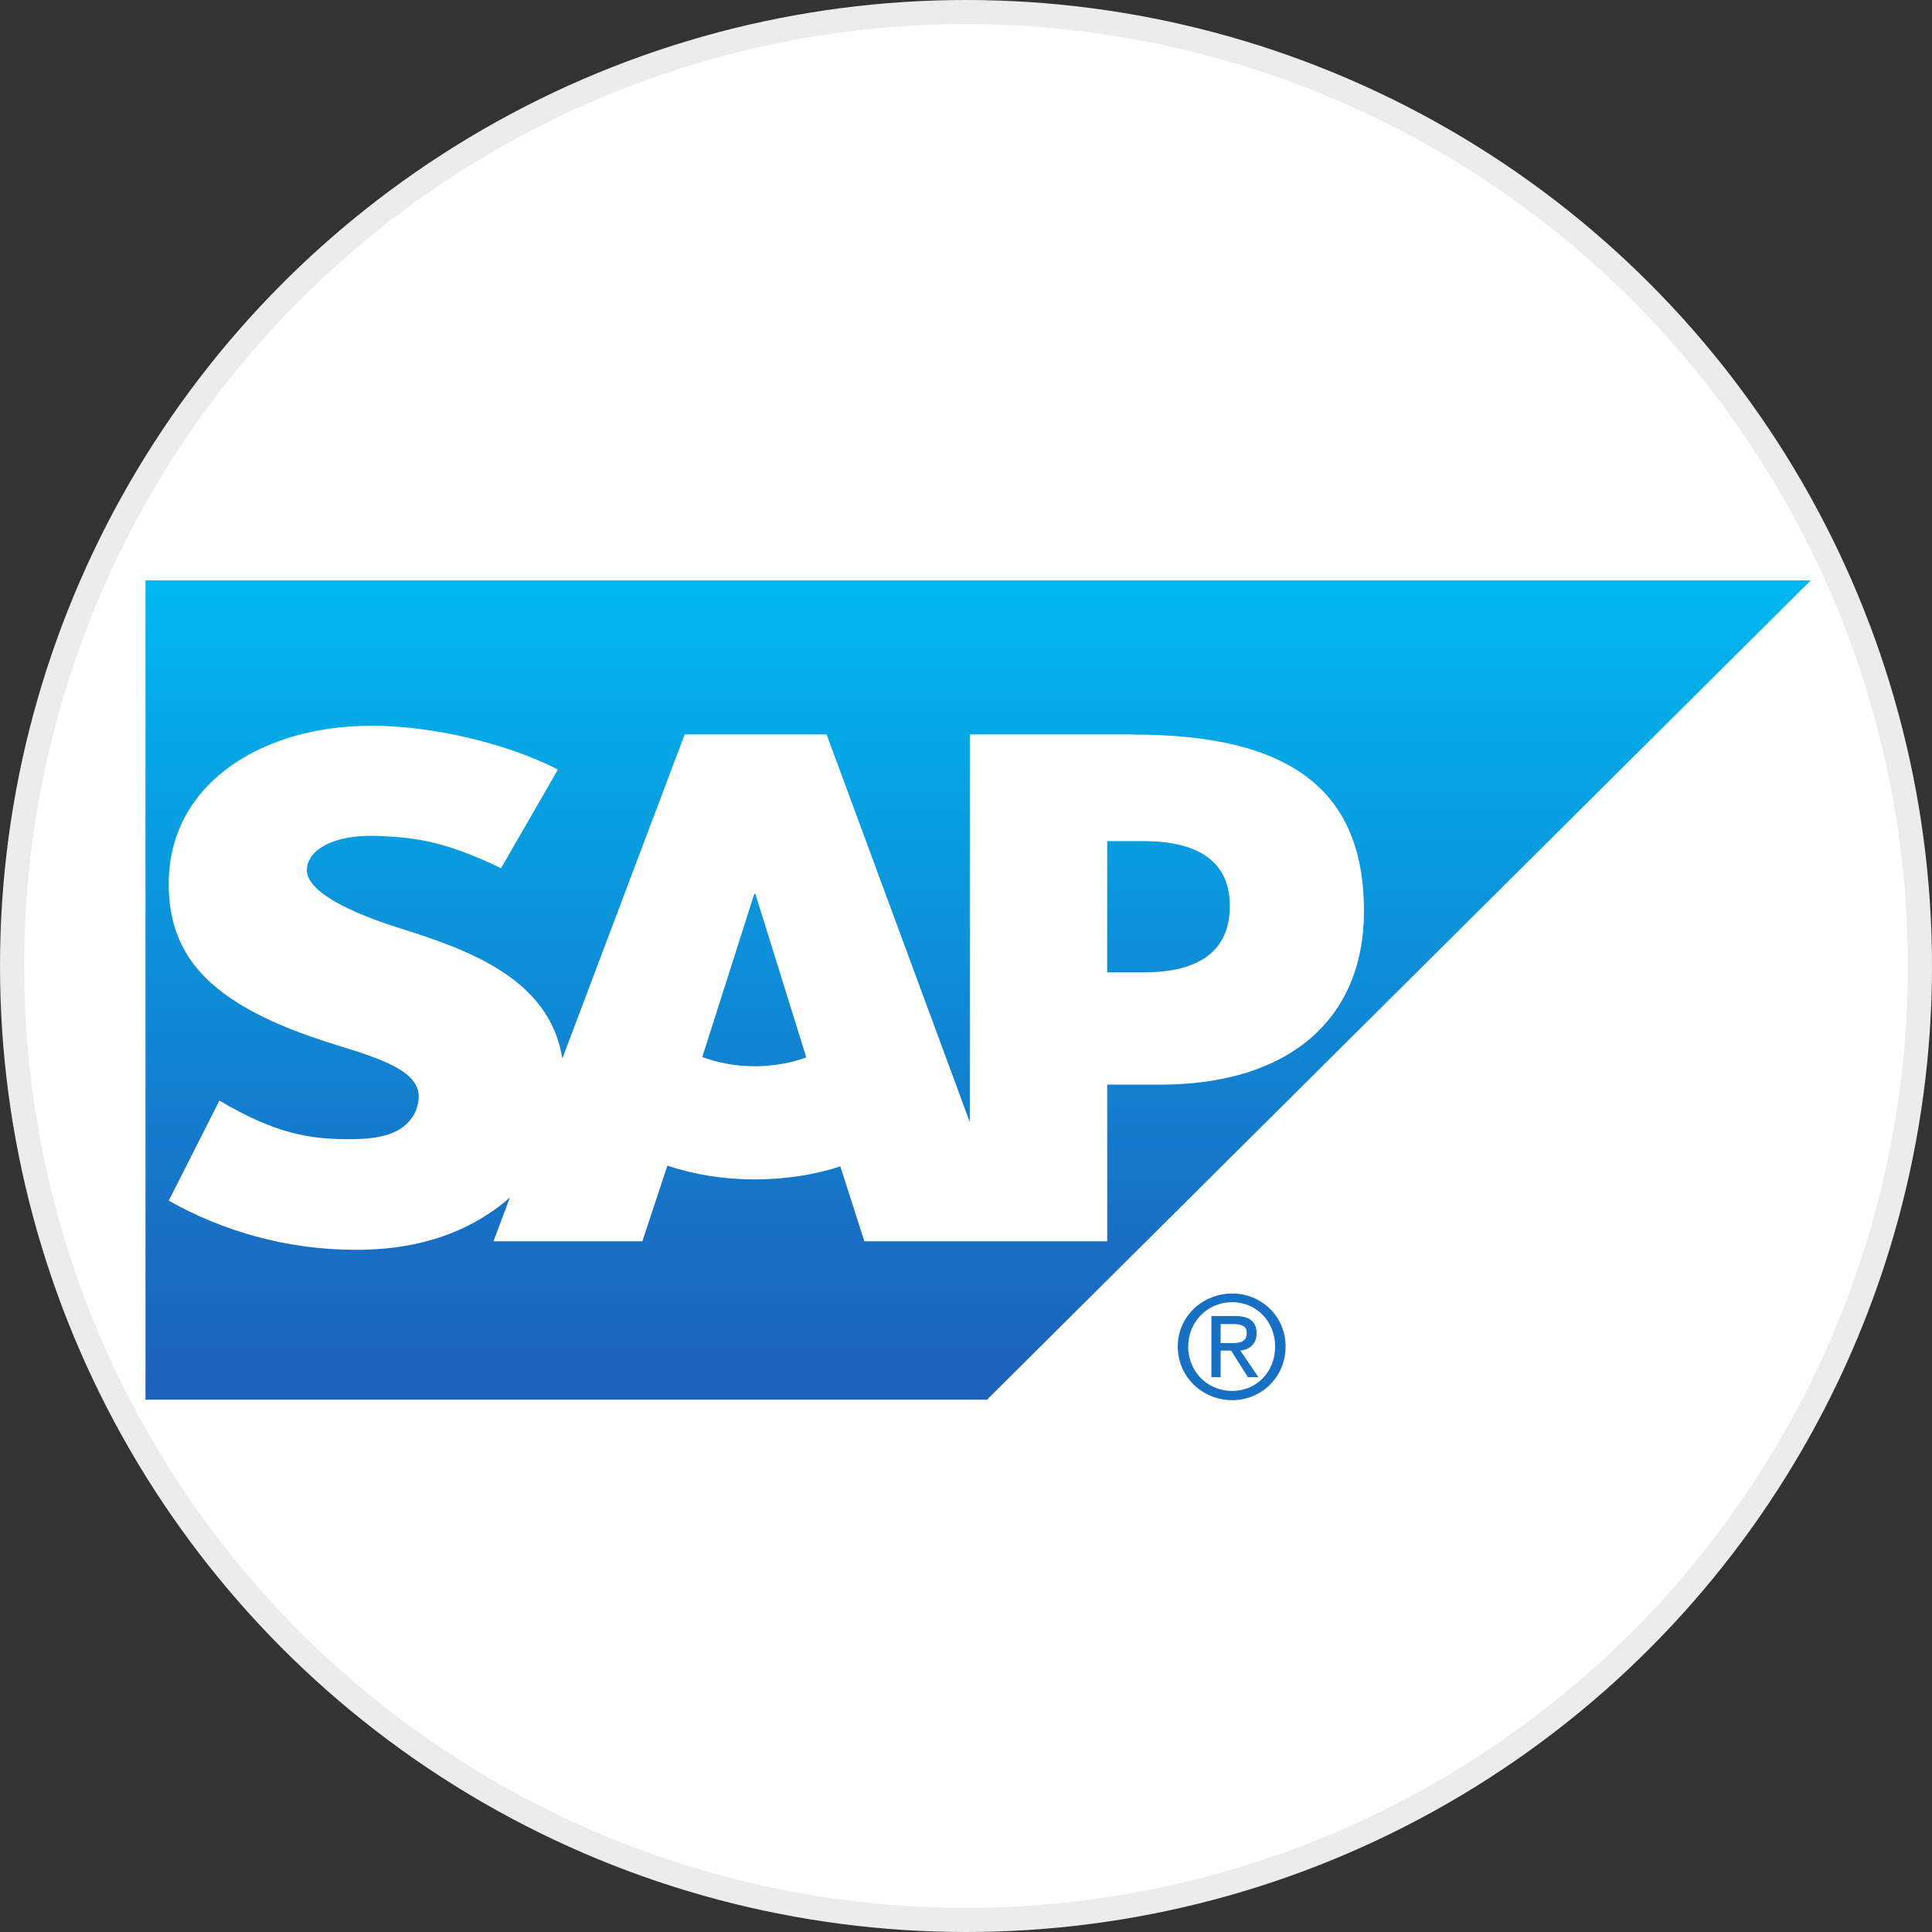 <svg width="100%" height="100%" viewBox="0 0 80 80" fill="none" xmlns="http://www.w3.org/2000/svg">
<rect x="0" y="0" width="80" height="80" fill="#333333" stroke="none"/>
<circle cx="40" cy="40" r="39.5" fill="white" stroke="#ECECEC"/>
<mask id="mask0_8874_32932" style="mask-type:alpha" maskUnits="userSpaceOnUse" x="0" y="0" width="80" height="80">
<circle cx="40" cy="40" r="39.5" fill="white" stroke="#D0D0CE"/>
</mask>
<g mask="url(#mask0_8874_32932)">
</g>
<path d="M6.024 24.03V57.959H40.869L74.977 24.034H6.024V24.03Z" fill="url(#paint0_linear_8874_32932)"/>
<path d="M50.161 54.493V57.023H50.545V55.925H50.977L51.673 57.023H52.105L51.361 55.925C51.733 55.88 52.033 55.664 52.033 55.209C52.033 54.71 51.726 54.493 51.121 54.493H50.161ZM50.545 54.827H51.073C51.332 54.827 51.625 54.869 51.625 55.185C51.625 55.58 51.329 55.615 51.001 55.615H50.545V54.827ZM51.025 53.562C49.807 53.562 48.769 54.496 48.769 55.758C48.769 57.03 49.806 57.978 51.025 57.978C52.226 57.978 53.233 57.03 53.233 55.758C53.233 54.496 52.226 53.562 51.025 53.562ZM51.025 53.92C52.019 53.92 52.801 54.719 52.801 55.758C52.801 56.816 52.019 57.596 51.025 57.596C50.014 57.596 49.201 56.816 49.201 55.758C49.201 54.719 50.014 53.92 51.025 53.92Z" fill="#1870C5"/>
<path fill-rule="evenodd" clip-rule="evenodd" d="M47.34 40.264H45.846V34.828H47.34C49.336 34.828 50.924 35.482 50.924 37.511C50.924 39.608 49.336 40.264 47.34 40.264ZM31.254 44.151C30.463 44.151 29.721 44.008 29.08 43.768L31.233 37.015H31.279L33.387 43.786C32.752 44.012 32.029 44.151 31.257 44.151H31.254ZM46.944 30.411H40.157V46.463L34.228 30.411H28.351L23.285 43.831C22.75 40.449 19.227 39.278 16.458 38.404C14.632 37.82 12.689 36.961 12.707 36.01C12.722 35.233 13.751 34.511 15.779 34.619C17.146 34.688 18.352 34.798 20.746 35.949L23.103 31.864C20.919 30.754 17.892 30.057 15.416 30.052H15.401C12.512 30.052 10.105 30.988 8.613 32.522C7.575 33.594 7.014 34.951 6.988 36.461C6.95 38.53 7.715 39.998 9.318 41.172C10.675 42.16 12.405 42.797 13.933 43.273C15.819 43.852 17.358 44.357 17.34 45.433C17.325 45.825 17.178 46.192 16.893 46.483C16.424 46.968 15.703 47.147 14.705 47.169C12.782 47.208 11.356 46.91 9.084 45.574L6.988 49.717C9.253 51 11.934 51.75 14.671 51.75H15.025C17.405 51.704 19.329 51.028 20.865 49.8L21.114 49.583L20.435 51.398H26.599L27.634 48.267C28.717 48.632 29.95 48.836 31.256 48.836C32.53 48.836 33.732 48.645 34.796 48.297L35.791 51.398H45.847V44.913H48.041C53.341 44.913 56.479 42.23 56.479 37.727C56.479 32.716 53.431 30.418 46.943 30.418" fill="white"/>
<defs>
<linearGradient id="paint0_linear_8874_32932" x1="40.476" y1="24.049" x2="40.476" y2="57.961" gradientUnits="userSpaceOnUse">
<stop stop-color="#00B8F1"/>
<stop offset="0.22" stop-color="#06A5E5"/>
<stop offset="0.794" stop-color="#1870C5"/>
<stop offset="1" stop-color="#1D61BC"/>
</linearGradient>
</defs>
</svg>
